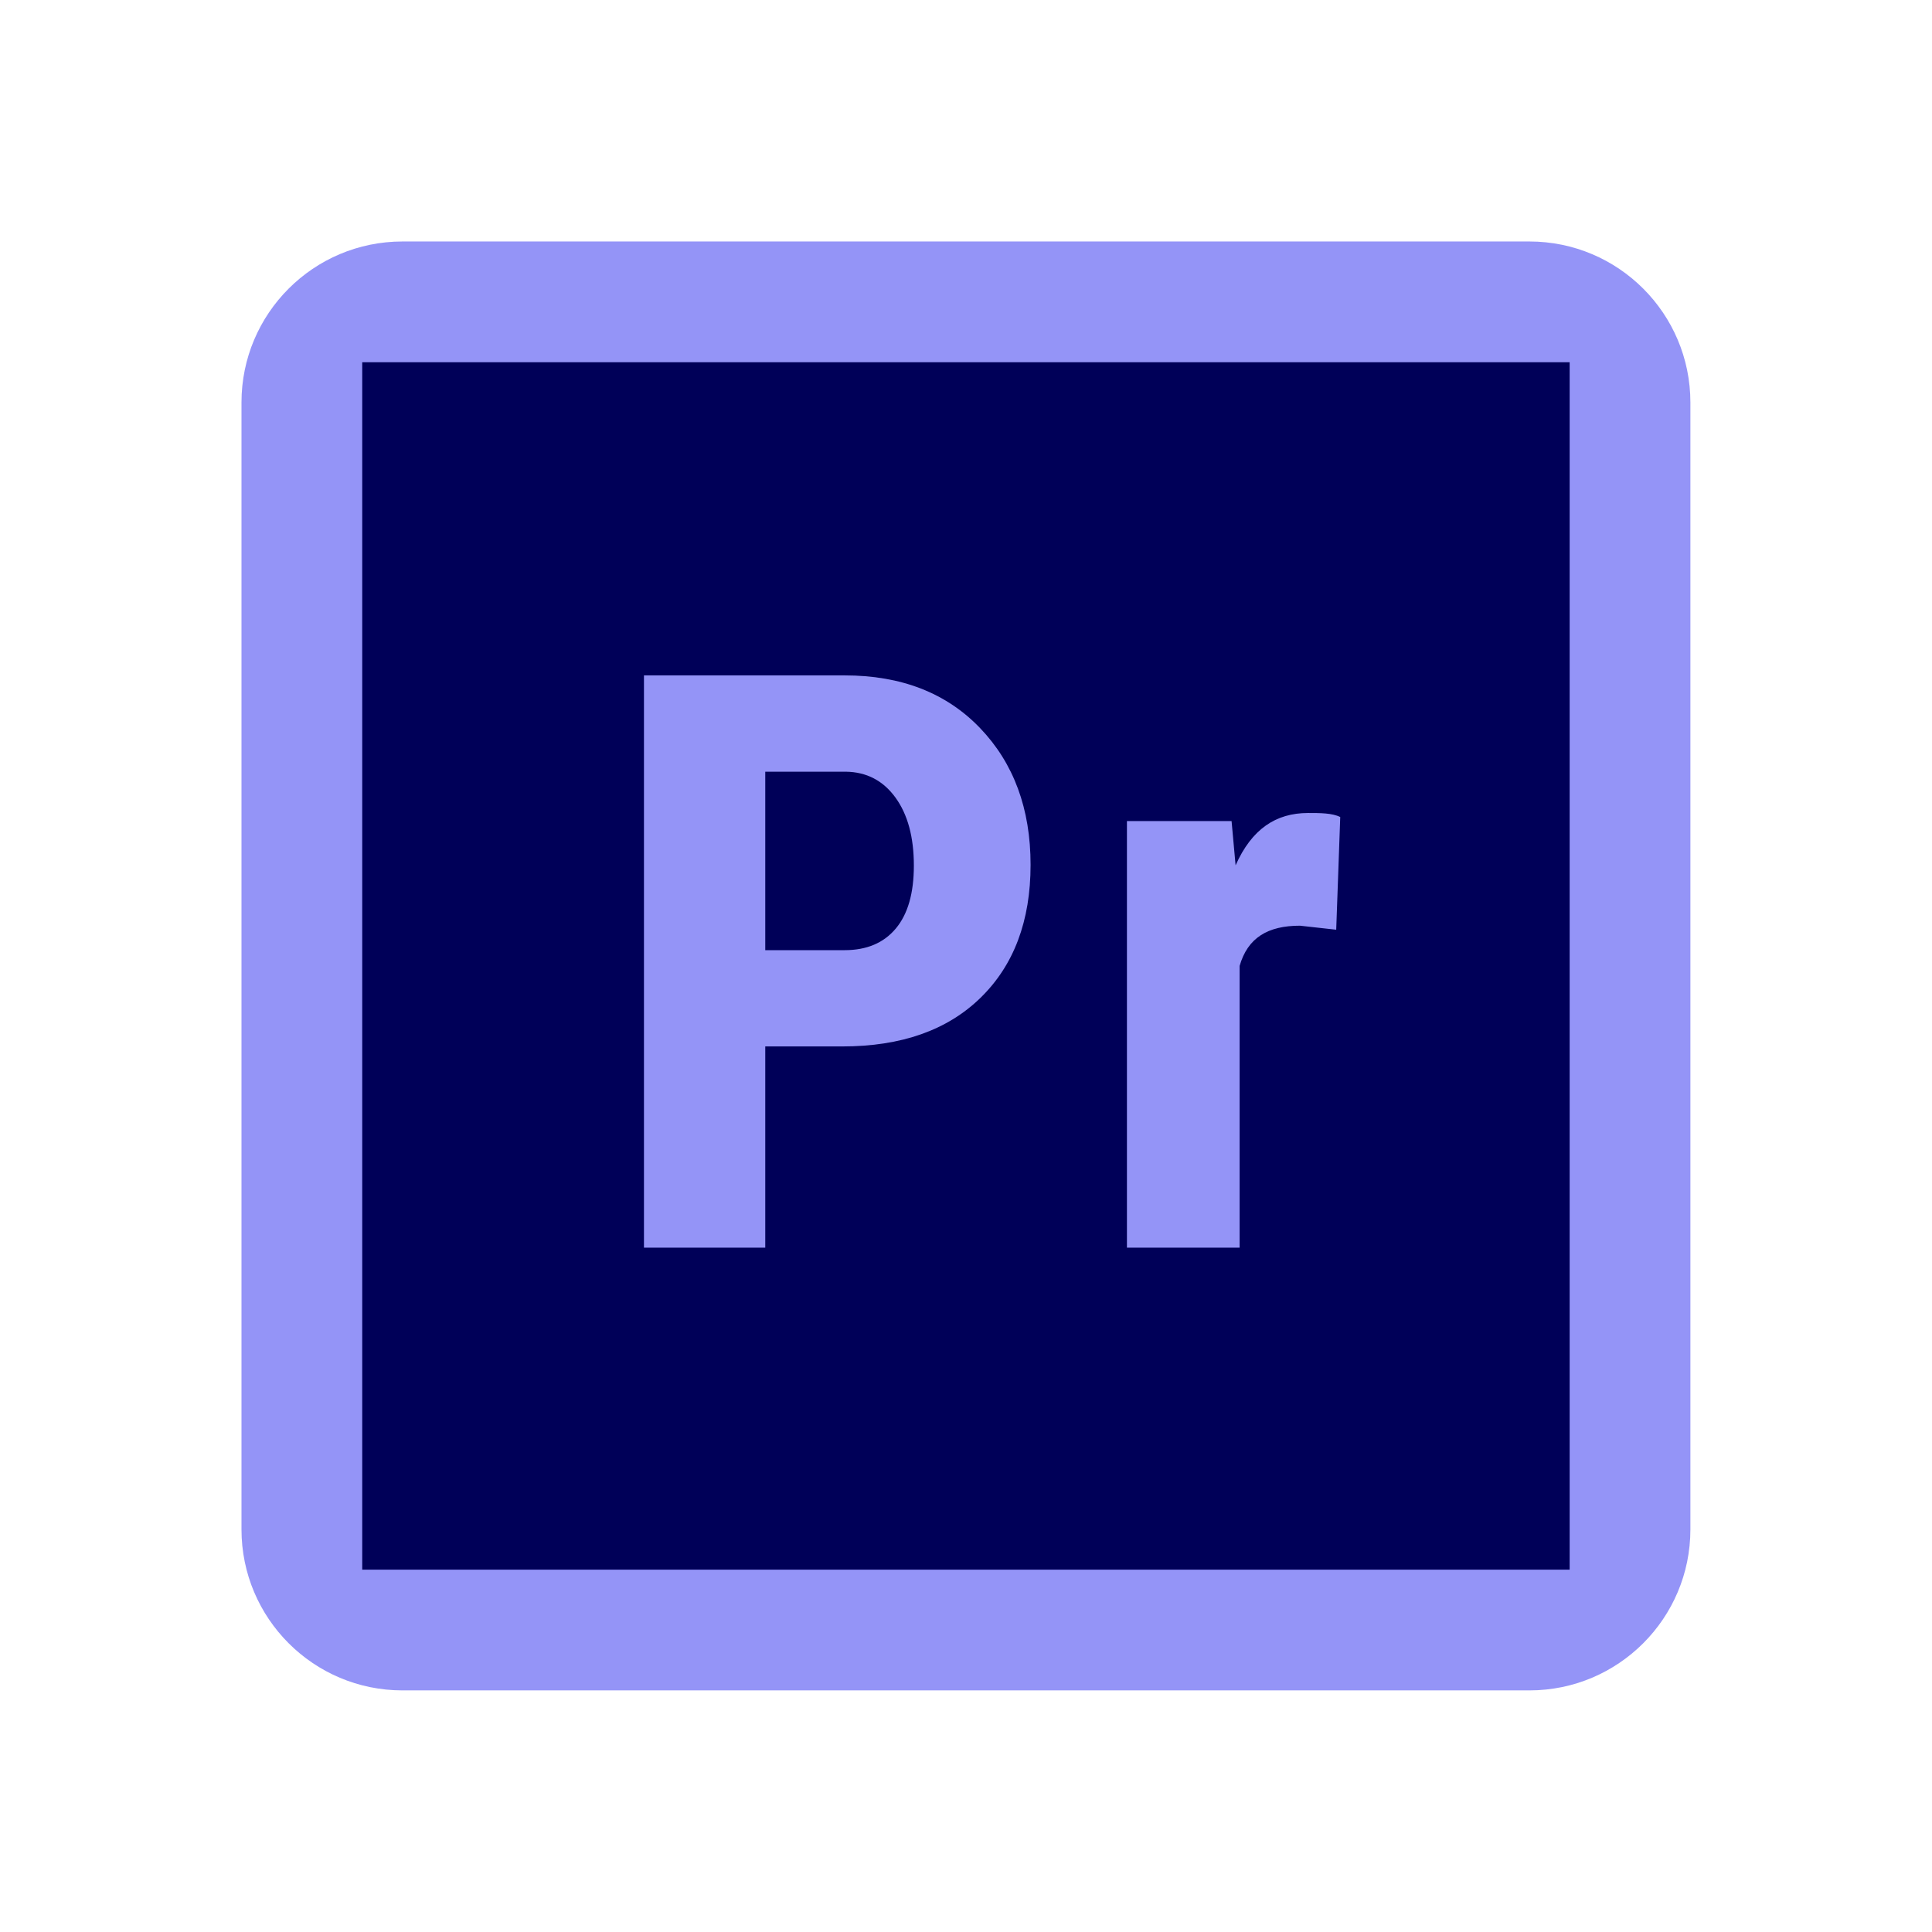 <svg xmlns="http://www.w3.org/2000/svg" x="0px" y="0px" width="100" height="100" viewBox="0,0,256,256">
<g fill="none" fill-rule="nonzero" stroke="none" stroke-width="1" stroke-linecap="butt" stroke-linejoin="miter" stroke-miterlimit="10" stroke-dasharray="" stroke-dashoffset="0" font-family="none" font-weight="none" font-size="none" text-anchor="none" style="mix-blend-mode: normal"><g transform="scale(5.333,5.333)"><path d="M6,10c0,-2.209 1.791,-4 4,-4h28c2.209,0 4,1.791 4,4v28c0,2.209 -1.791,4 -4,4h-28c-2.209,0 -4,-1.791 -4,-4z" fill="#9494f7"></path><path d="M9,9v30h30v-30zM21.016,19.174h-2.002v4.434h1.973c0.547,0 0.97,-0.179 1.27,-0.537c0.3,-0.358 0.449,-0.879 0.449,-1.563c0,-0.71 -0.153,-1.274 -0.459,-1.694c-0.306,-0.42 -0.717,-0.633 -1.231,-0.64zM24.365,24.789c-0.826,0.808 -1.972,1.211 -3.437,1.211h-1.914v5h-3.014v-14.219h4.987c1.406,0 2.528,0.437 3.364,1.309c0.836,0.872 1.255,2.005 1.255,3.398c0,1.393 -0.414,2.493 -1.241,3.301zM33.2,23.1l-0.9,-0.1c-0.8,0 -1.3,0.3 -1.5,1v7h-2.8v-10.6h2.6l0.1,1.1c0.4,-0.9 1,-1.3 1.8,-1.3c0.3,0 0.6,0 0.8,0.1z" fill="#000058"></path></g></g>
</svg>